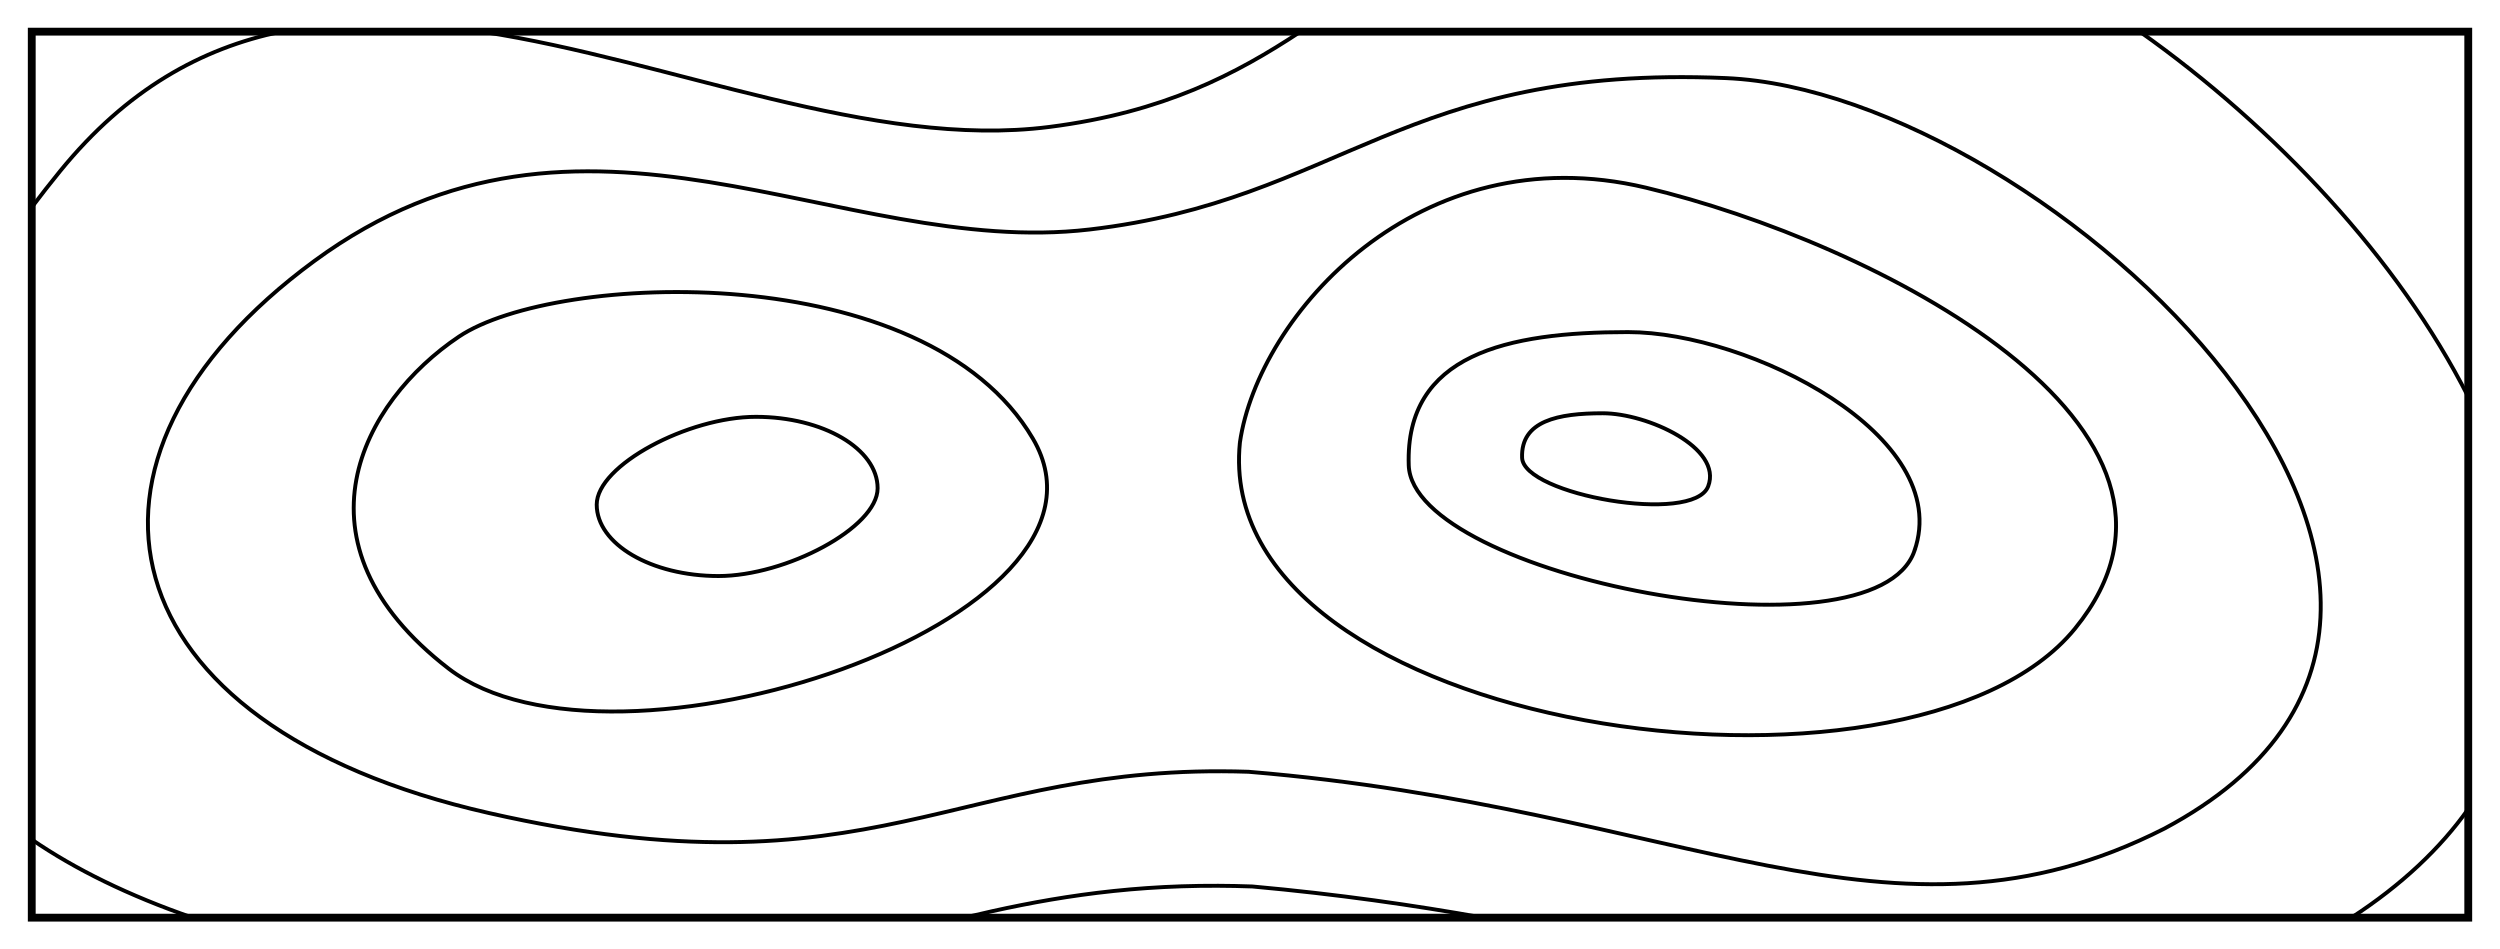 <?xml version="1.0" encoding="UTF-8" standalone="no"?>
<!-- Created with Inkscape (http://www.inkscape.org/) -->

<svg
   xmlns:dc="http://purl.org/dc/elements/1.1/"
   xmlns:cc="http://creativecommons.org/ns#"
   xmlns:rdf="http://www.w3.org/1999/02/22-rdf-syntax-ns#"
   xmlns:svg="http://www.w3.org/2000/svg"
   xmlns="http://www.w3.org/2000/svg"
   xmlns:sodipodi="http://sodipodi.sourceforge.net/DTD/sodipodi-0.dtd"
   xmlns:inkscape="http://www.inkscape.org/namespaces/inkscape"
   width="18.018cm"
   height="6.842cm"
   viewBox="0 0 638.427 242.447"
   id="svg2"
   version="1.1"
   inkscape:version="0.91 r13725"
   sodipodi:docname="cp.svg">
  <sodipodi:namedview
     id="base"
     pagecolor="#ffffff"
     bordercolor="#666666"
     borderopacity="1.0"
     inkscape:pageopacity="0.0"
     inkscape:pageshadow="2"
     inkscape:zoom="0.98994951"
     inkscape:cx="390.92272"
     inkscape:cy="51.546306"
     inkscape:document-units="px"
     inkscape:current-layer="layer1"
     showgrid="false"
     units="m"
     inkscape:snap-bbox="true"
     inkscape:object-paths="true"
     inkscape:object-nodes="true"
     inkscape:snap-smooth-nodes="true"
     inkscape:snap-intersection-paths="true"
     inkscape:window-width="1366"
     inkscape:window-height="706"
     inkscape:window-x="-8"
     inkscape:window-y="-8"
     inkscape:window-maximized="1"
     inkscape:snap-global="false"
     showguides="false"
     inkscape:guide-bbox="true"
     fit-margin-top="0.2"
     fit-margin-left="0.2"
     fit-margin-right="0.2"
     fit-margin-bottom="0.2"
     inkscape:snap-object-midpoints="true"
     inkscape:snap-others="true"
     inkscape:snap-center="true" />
  <defs
     id="defs4">
    <marker
       inkscape:isstock="true"
       style="overflow:visible"
       id="DotL"
       refX="0"
       refY="0"
       orient="auto"
       inkscape:stockid="DotL">
      <path
         inkscape:connector-curvature="0"
         transform="matrix(0.8,0,0,0.8,5.92,0.8)"
         style="fill-rule:evenodd;stroke:#000000;stroke-width:1pt"
         d="m -2.5,-1 c 0,2.76 -2.24,5 -5,5 -2.76,0 -5,-2.24 -5,-5 0,-2.76 2.24,-5 5,-5 2.76,0 5,2.24 5,5 z"
         id="path4362" />
    </marker>
    <marker
       inkscape:stockid="DotL"
       orient="auto"
       refY="0"
       refX="0"
       id="marker4799"
       style="overflow:visible"
       inkscape:isstock="true">
      <path
         inkscape:connector-curvature="0"
         id="path4801"
         d="m -2.5,-1 c 0,2.76 -2.24,5 -5,5 -2.76,0 -5,-2.24 -5,-5 0,-2.76 2.24,-5 5,-5 2.76,0 5,2.24 5,5 z"
         style="fill:#ff0000;fill-opacity:1;fill-rule:evenodd;stroke:#ff0000;stroke-width:1pt;stroke-opacity:1"
         transform="matrix(0.8,0,0,0.8,5.92,0.8)" />
    </marker>
    <marker
       inkscape:stockid="DotL"
       orient="auto"
       refY="0"
       refX="0"
       id="marker4741"
       style="overflow:visible"
       inkscape:isstock="true">
      <path
         inkscape:connector-curvature="0"
         id="path4743"
         d="m -2.5,-1 c 0,2.76 -2.24,5 -5,5 -2.76,0 -5,-2.24 -5,-5 0,-2.76 2.24,-5 5,-5 2.76,0 5,2.24 5,5 z"
         style="fill:#ff0000;fill-opacity:1;fill-rule:evenodd;stroke:#ff0000;stroke-width:1pt;stroke-opacity:1"
         transform="matrix(0.8,0,0,0.8,5.92,0.8)" />
    </marker>
    <marker
       inkscape:stockid="Arrow2Mend"
       orient="auto"
       refY="0"
       refX="0"
       id="marker5256"
       style="overflow:visible"
       inkscape:isstock="true">
      <path
         inkscape:connector-curvature="0"
         id="path5258"
         style="fill:#000000;fill-opacity:1;fill-rule:evenodd;stroke:#000000;stroke-width:0.625;stroke-linejoin:round;stroke-opacity:1"
         d="M 8.719,4.034 -2.207,0.016 8.719,-4.002 c -1.745,2.372 -1.735,5.617 -6e-7,8.035 z"
         transform="scale(-0.6,-0.6)" />
    </marker>
    <marker
       inkscape:stockid="Arrow1Mend"
       orient="auto"
       refY="0"
       refX="0"
       id="marker5148"
       style="overflow:visible"
       inkscape:isstock="true">
      <path
         inkscape:connector-curvature="0"
         id="path5150"
         d="M 0,0 5,-5 -12.5,0 5,5 0,0 Z"
         style="fill:#000000;fill-opacity:1;fill-rule:evenodd;stroke:#000000;stroke-width:1pt;stroke-opacity:1"
         transform="matrix(-0.4,0,0,-0.4,-4,0)" />
    </marker>
    <marker
       inkscape:isstock="true"
       style="overflow:visible"
       id="marker5052"
       refX="0"
       refY="0"
       orient="auto"
       inkscape:stockid="Arrow2Lend">
      <path
         inkscape:connector-curvature="0"
         transform="matrix(-1.1,0,0,-1.1,-1.1,0)"
         d="M 8.719,4.034 -2.207,0.016 8.719,-4.002 c -1.745,2.372 -1.735,5.617 -6e-7,8.035 z"
         style="fill:#000000;fill-opacity:1;fill-rule:evenodd;stroke:#000000;stroke-width:0.625;stroke-linejoin:round;stroke-opacity:1"
         id="path5054" />
    </marker>
    <marker
       inkscape:isstock="true"
       style="overflow:visible"
       id="marker4502"
       refX="0"
       refY="0"
       orient="auto"
       inkscape:stockid="Arrow2Lend">
      <path
         inkscape:connector-curvature="0"
         transform="matrix(-1.1,0,0,-1.1,-1.1,0)"
         d="M 8.719,4.034 -2.207,0.016 8.719,-4.002 c -1.745,2.372 -1.735,5.617 -6e-7,8.035 z"
         style="fill:#000000;fill-opacity:1;fill-rule:evenodd;stroke:#000000;stroke-width:0.625;stroke-linejoin:round;stroke-opacity:1"
         id="path4504" />
    </marker>
    <marker
       inkscape:isstock="true"
       style="overflow:visible"
       id="Arrow2Lend"
       refX="0"
       refY="0"
       orient="auto"
       inkscape:stockid="Arrow2Lend">
      <path
         inkscape:connector-curvature="0"
         transform="matrix(-1.1,0,0,-1.1,-1.1,0)"
         d="M 8.719,4.034 -2.207,0.016 8.719,-4.002 c -1.745,2.372 -1.735,5.617 -6e-7,8.035 z"
         style="fill:#000000;fill-opacity:1;fill-rule:evenodd;stroke:#000000;stroke-width:0.625;stroke-linejoin:round;stroke-opacity:1"
         id="path4169" />
    </marker>
    <marker
       inkscape:stockid="Arrow1Lend"
       orient="auto"
       refY="0"
       refX="0"
       id="marker4424"
       style="overflow:visible"
       inkscape:isstock="true">
      <path
         inkscape:connector-curvature="0"
         id="path4426"
         d="M 0,0 5,-5 -12.5,0 5,5 0,0 Z"
         style="fill:#000000;fill-opacity:1;fill-rule:evenodd;stroke:#000000;stroke-width:1pt;stroke-opacity:1"
         transform="matrix(-0.8,0,0,-0.8,-10,0)" />
    </marker>
  </defs>
  <g
     transform="translate(-50.435,-770.838)"
     id="layer1"
     inkscape:groupmode="layer"
     inkscape:label="Layer 1">
    <path
       style="fill:none;fill-opacity:0.488;stroke:#000000;stroke-width:1;stroke-miterlimit:4;stroke-dasharray:none;stroke-dashoffset:0;stroke-opacity:1"
       d="m 32.324,10.25 0,44.852 c 2.33,-3.081 4.742,-6.166 7.258,-9.254 C 56.566,25.002 75.659,14.472 96.02,10.25 l -63.695,0 z m 114.938,0 C 195.746,17.694 247.129,40.346 292.221,34.578 321.558,30.825 339.964,21.032 356.365,10.25 l -209.104,0 z m 423.453,0 c 34.608,24.504 66.067,58.111 83.863,93.268 l 0,-93.268 -83.863,0 z m 83.863,198.518 c -7.132,10.034 -16.952,19.379 -29.852,27.756 l 29.852,0 0,-27.756 z m -622.254,7.795 0,19.961 41.098,0 C 57.05,230.877 43.418,224.168 32.324,216.562 Z m 302.943,11.816 c -25.36,-0.093 -45.757,3.575 -64.814,8.145 l 132.617,0 c -17.713,-3.17 -37.203,-5.99 -59.02,-7.967 -2.994,-0.11 -5.921,-0.167 -8.783,-0.178 z"
       transform="translate(26.197,768.675)"
       id="rect4294"
       inkscape:connector-curvature="0" />
    <rect
       style="fill:none;fill-opacity:0.488;stroke:#000000;stroke-width:2;stroke-miterlimit:4;stroke-dasharray:none;stroke-dashoffset:0;stroke-opacity:1"
       id="rect4287"
       width="622.254"
       height="226.274"
       x="58.522"
       y="778.924" />
    <path
       id="path4280"
       style="fill:none;fill-rule:evenodd;stroke:#000000;stroke-width:1px;stroke-linecap:butt;stroke-linejoin:miter;stroke-opacity:1"
       d="m 328.656,829.45 c -64.097,7.47 -129.133,-42.494 -197.974,8.046 -68.841,50.54 -54.091,118.573 44.582,140.98 98.674,22.407 118.925,-13.055 194.007,-10.535 111.108,9.171 164.294,49.893 233.887,14.517 108.559,-57.9 -29.714,-188.15 -111.992,-191.677 -82.279,-3.527 -98.413,31.198 -162.511,38.669 z m 38.416,54.382 c 4.69,-32.428 45.619,-78.87 103.68,-65.068 58.061,13.802 151.555,61.207 109.557,112.652 -41.998,51.446 -220.782,26.72 -213.237,-47.585 z m -52.877,-0.986 c -27.324,-46.527 -121.897,-42.584 -146.581,-26.034 -24.684,16.55 -44.303,52.634 -2.629,84.785 41.674,32.151 176.534,-12.224 149.21,-58.751 z m 225.139,28.702 c -10.269,29.502 -128.199,6.443 -129.147,-21.885 -0.947,-28.328 25.066,-34.013 55.987,-34.013 30.921,0 83.429,26.396 73.159,55.898 z M 274.545,895.529 c 0,10.073 -23.456,22.421 -40.635,22.421 -17.178,0 -31.104,-8.166 -31.104,-18.239 0,-10.073 23.456,-22.421 40.635,-22.421 17.178,0 31.104,8.166 31.104,18.239 z"
       inkscape:connector-curvature="0"
       sodipodi:nodetypes="zzzcczzczzczzzzzzzzzzzzz" />
    <path
       id="path4280-5"
       style="fill:none;fill-rule:evenodd;stroke:#000000;stroke-width:1px;stroke-linecap:butt;stroke-linejoin:miter;stroke-opacity:1"
       d="m 486.654,895.052 c -3.778,9.854 -47.168,2.152 -47.516,-7.31 -0.349,-9.462 9.223,-11.36 20.599,-11.36 11.377,0 30.696,8.816 26.917,18.67 z"
       inkscape:connector-curvature="0"
       sodipodi:nodetypes="zzzz" />
  </g>
</svg>
